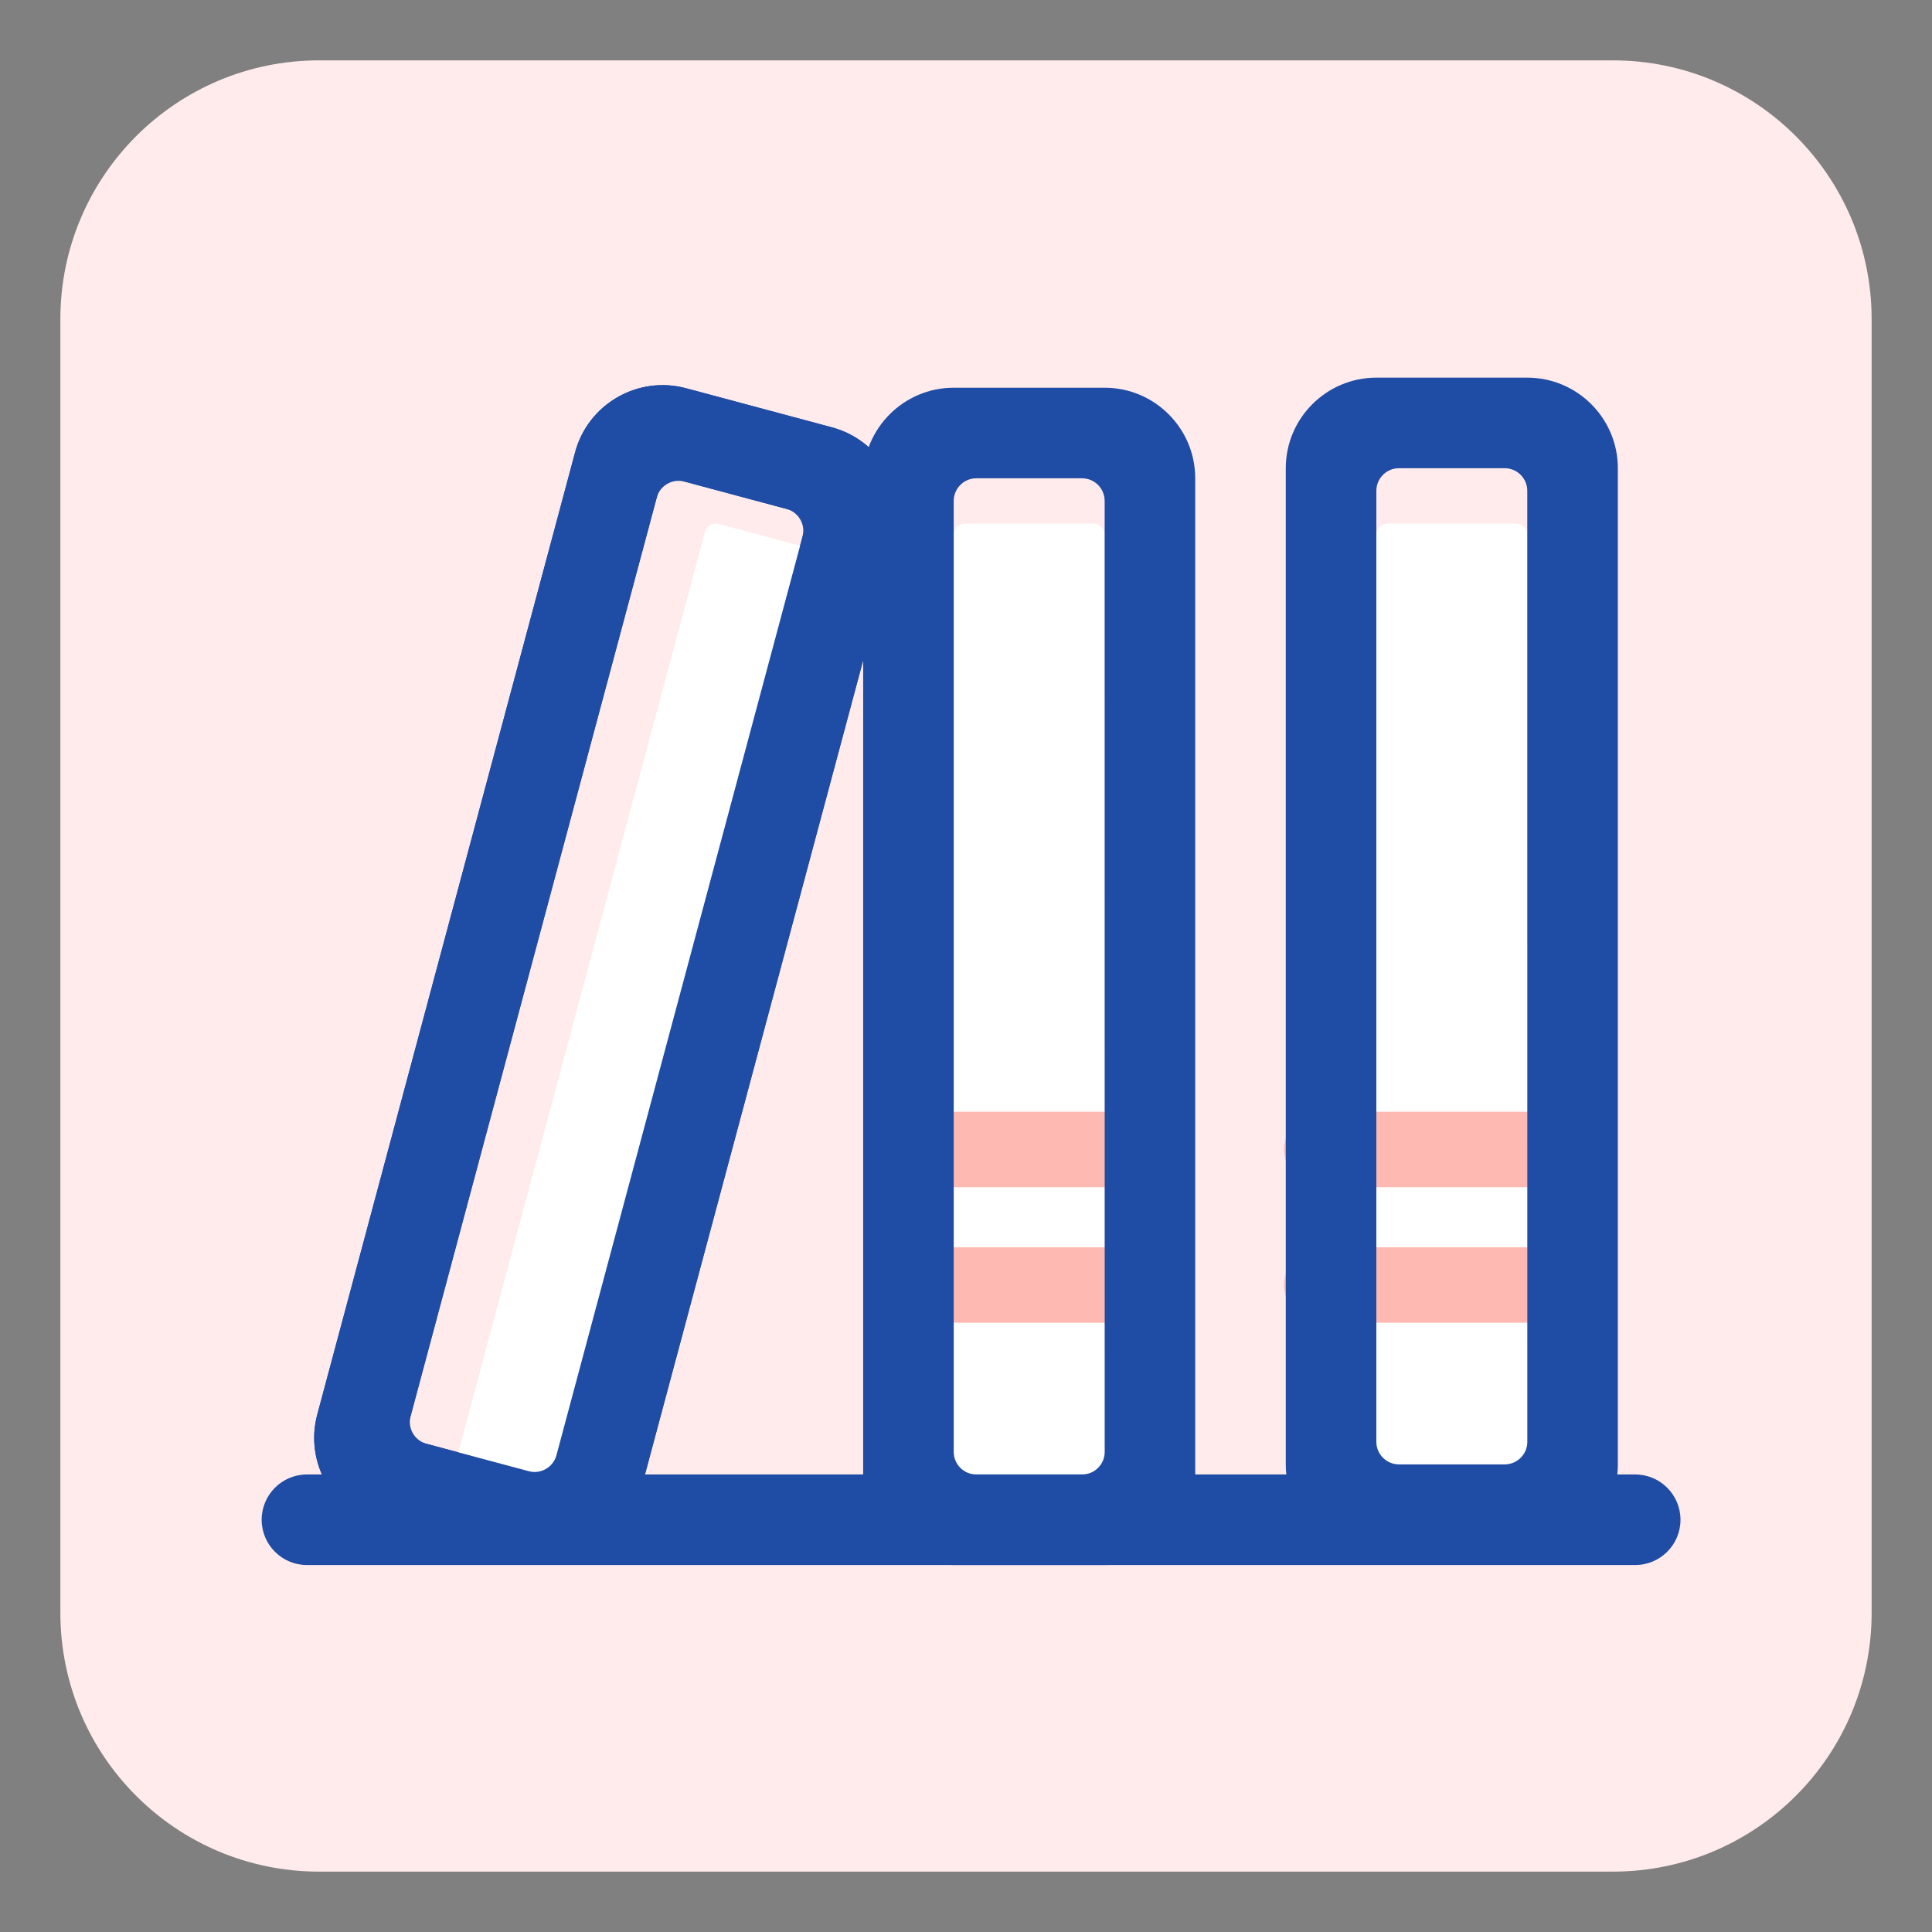 <?xml version="1.0" standalone="no"?><!DOCTYPE svg PUBLIC "-//W3C//DTD SVG 1.1//EN" "http://www.w3.org/Graphics/SVG/1.1/DTD/svg11.dtd"><svg t="1698146498164" class="icon" viewBox="0 0 1024 1024" version="1.1" xmlns="http://www.w3.org/2000/svg" p-id="7591" xmlns:xlink="http://www.w3.org/1999/xlink" width="200" height="200"><rect x="0" y="0" width="1024" height="1024" fill="#808080" stroke="none"/><path d="M854.857 992H169.143C93.403 992 32 930.596 32 854.857V169.143C32 93.403 93.404 32 169.143 32h685.714C930.596 32 992 93.404 992 169.143v685.714C992 930.596 930.596 992 854.857 992z" fill="#FFEBEB" p-id="7592"></path><path d="M579.49 805.5h-68c-3.31 0-6-2.69-6-6v-516c0-3.31 2.69-6 6-6h68c3.31 0 6 2.69 6 6v516c0 3.32-2.69 6-6 6z" fill="#FFFFFF" p-id="7593"></path><path d="M612.87 629.25H478.1c-11.05 0-20-8.95-20-20s8.95-20 20-20h134.78c11.05 0 20 8.95 20 20s-8.96 20-20.01 20zM612.87 701.08H478.1c-11.05 0-20-8.95-20-20s8.95-20 20-20h134.78c11.05 0 20 8.95 20 20s-8.96 20-20.01 20z" fill="#FFB9B3" p-id="7594"></path><path d="M803.49 805.5h-68c-3.31 0-6-2.69-6-6v-516c0-3.31 2.69-6 6-6h68c3.31 0 6 2.69 6 6v516c0 3.32-2.69 6-6 6z" fill="#FFFFFF" p-id="7595"></path><path d="M835.39 629.25H700.61c-11.05 0-20-8.95-20-20s8.95-20 20-20h134.78c11.05 0 20 8.95 20 20s-8.96 20-20 20zM835.39 701.08H700.61c-11.05 0-20-8.95-20-20s8.95-20 20-20h134.78c11.05 0 20 8.95 20 20s-8.96 20-20 20z" fill="#FFB9B3" p-id="7596"></path><path d="M585.49 829.5h-80c-26.47 0-48-21.53-48-48v-528c0-26.47 21.53-48 48-48h80c26.47 0 48 21.53 48 48v528c0 26.47-21.54 48-48 48z m-80-564v504c0 6.63 5.37 12 12 12h56.03c6.63 0 12-5.37 12-12l-0.03-504c0-6.63-5.37-12-12-12h-56c-6.63 0-12 5.38-12 12z" fill="#1F4CA4" p-id="7597"></path><path d="M279.37 829.22l-77.27-20.71c-25.56-6.85-40.79-33.22-33.94-58.79l136.66-510.01c6.85-25.57 33.22-40.79 58.79-33.94l77.27 20.71c12.38 3.32 22.73 11.26 29.15 22.36 6.41 11.1 8.11 24.04 4.8 36.42L338.16 795.28l-46.36-12.42 136.66-510.01-77.27-20.71-136.67 510.02 77.27 20.7-12.42 46.36z" fill="#1F4CA4" p-id="7598"></path><path d="M310 805.311l-65.68-17.6a6 6 0 0 1-4.24-7.35l133.55-498.42a6 6 0 0 1 7.35-4.24l65.68 17.6a6 6 0 0 1 4.24 7.35l-133.55 498.42c-0.85 3.2-4.14 5.1-7.35 4.24z" fill="#FFFFFF" p-id="7599"></path><path d="M291.54 828.56c-4.1 0-7.95 0.83-12.17 0.66l-77.27-20.71c-25.56-6.85-40.79-33.22-33.94-58.79l136.66-510.01c6.85-25.57 33.22-40.79 58.79-33.94l77.27 20.71c12.38 3.32 22.73 11.26 29.15 22.36 6.41 11.1 8.11 24.04 4.8 36.42L338.16 795.28c-5.74 21.42-25.43 33.28-46.62 33.28z m56.53-564.82L217.63 750.56c-1.72 6.4 2.08 12.98 8.49 14.7 0 0 35.26 9.45 54.12 14.5 6.4 1.72 12.98-2.08 14.7-8.49l130.42-486.83c1.71-6.4-2.08-12.98-8.49-14.7l-54.09-14.49c-6.41-1.71-12.99 2.09-14.71 8.49zM809.49 824.16h-80c-26.47 0-48-21.53-48-48v-528c0-26.47 21.53-48 48-48h80c26.47 0 48 21.53 48 48v528c0 26.47-21.54 48-48 48z m-80-564v504c0 6.63 5.37 12 12 12h56.03c6.63 0 12-5.37 12-12l-0.03-504c0-6.63-5.37-12-12-12h-56c-6.63 0-12 5.38-12 12z" fill="#1F4CA4" p-id="7600"></path><path d="M866.69 829.5h-704c-13.25 0-24-10.75-24-24s10.75-24 24-24h704c13.25 0 24 10.75 24 24s-10.74 24-24 24z" fill="#1F4CA4" p-id="7601"></path></svg>